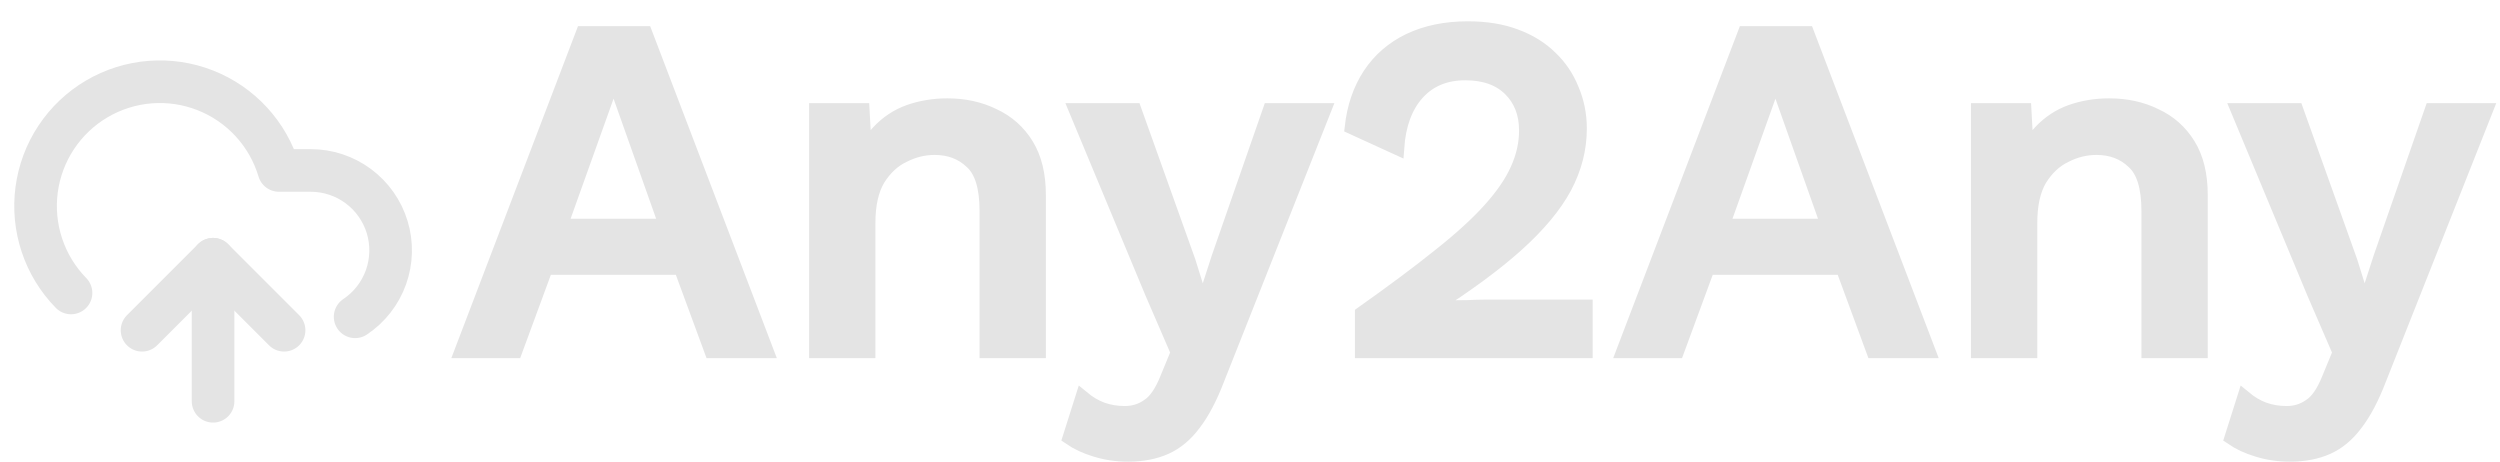 <svg width="352" height="65" viewBox="0 0 352 65" fill="none" xmlns="http://www.w3.org/2000/svg">
<path d="M30 36.5V56.5Z" fill="#E4E4E4"/>
<path d="M30 36.5V56.5" stroke="#E4E4E4" stroke-width="6" stroke-linecap="round" stroke-linejoin="round"/>
<path d="M10 41.248C8.143 39.35 6.741 37.054 5.903 34.535C5.064 32.015 4.809 29.338 5.158 26.706C5.508 24.073 6.451 21.555 7.918 19.341C9.384 17.128 11.335 15.277 13.623 13.929C15.911 12.581 18.476 11.771 21.123 11.561C23.77 11.351 26.43 11.747 28.902 12.717C31.374 13.688 33.592 15.208 35.389 17.163C37.187 19.117 38.515 21.456 39.275 24H43.75C46.164 24 48.514 24.776 50.453 26.214C52.391 27.651 53.816 29.675 54.517 31.985C55.218 34.294 55.157 36.768 54.343 39.041C53.53 41.313 52.007 43.264 50 44.605" stroke="#E4E4E4" stroke-width="6" stroke-linecap="round" stroke-linejoin="round"/>
<path d="M20 46.5L30 36.5L40 46.5" stroke="#E4E4E4" stroke-width="6" stroke-linecap="round" stroke-linejoin="round"/>
<path d="M350 15.525L334.983 53.424C333.977 56.045 332.88 58.124 331.692 59.661C330.549 61.198 329.223 62.305 327.715 62.983C326.206 63.661 324.446 64 322.435 64C320.789 64 319.257 63.774 317.84 63.322C316.469 62.915 315.258 62.35 314.206 61.627L315.989 56C316.858 56.723 317.772 57.266 318.732 57.627C319.737 57.989 320.812 58.169 321.955 58.169C323.189 58.169 324.286 57.831 325.246 57.153C326.252 56.52 327.143 55.232 327.92 53.288L329.429 49.627L325.795 41.22L315.098 15.525H323.326L330.937 36.814L332.926 43.186L335.189 36.203L342.389 15.525H350Z" fill="#E4E4E4" stroke="#E4E4E4" stroke-width="2"/>
<path d="M278.514 49.424V15.525H285.028L285.508 24.339L284.548 23.39C285.188 21.446 286.103 19.842 287.291 18.576C288.525 17.265 289.965 16.316 291.611 15.729C293.302 15.141 295.085 14.848 296.96 14.848C299.382 14.848 301.554 15.322 303.474 16.271C305.439 17.175 306.994 18.554 308.137 20.407C309.279 22.26 309.851 24.61 309.851 27.458V49.424H302.514V29.695C302.514 26.35 301.805 24.045 300.388 22.78C299.017 21.469 297.28 20.814 295.177 20.814C293.668 20.814 292.205 21.175 290.788 21.898C289.371 22.576 288.183 23.684 287.223 25.22C286.308 26.757 285.851 28.814 285.851 31.39V49.424H278.514Z" fill="#E4E4E4" stroke="#E4E4E4" stroke-width="2"/>
<path d="M271.517 49.424H263.769L259.449 37.695H240.455L236.135 49.424H228.592L245.666 4.678H254.443L271.517 49.424ZM242.512 31.797H257.392L249.986 10.915L242.512 31.797Z" fill="#E4E4E4" stroke="#E4E4E4" stroke-width="2"/>
<path d="M191.775 49.424V44.136C196.118 41.062 199.752 38.35 202.678 36C205.649 33.65 208.027 31.48 209.809 29.491C211.592 27.503 212.872 25.627 213.649 23.864C214.472 22.056 214.884 20.226 214.884 18.373C214.884 15.977 214.129 14.034 212.621 12.542C211.112 11.051 209.009 10.305 206.312 10.305C203.478 10.305 201.215 11.254 199.524 13.152C197.878 15.006 196.941 17.559 196.712 20.814L190.335 17.898C190.655 15.051 191.501 12.588 192.872 10.508C194.244 8.429 196.095 6.825 198.427 5.695C200.804 4.565 203.547 4 206.655 4C209.215 4 211.455 4.362 213.375 5.085C215.341 5.808 216.986 6.825 218.312 8.136C219.638 9.401 220.644 10.893 221.329 12.61C222.061 14.328 222.426 16.158 222.426 18.102C222.426 20.949 221.718 23.706 220.301 26.373C218.884 28.994 216.644 31.684 213.581 34.441C210.518 37.198 206.495 40.158 201.512 43.322V43.458C202.061 43.367 202.815 43.322 203.775 43.322C204.735 43.277 205.695 43.254 206.655 43.254C207.615 43.209 208.392 43.186 208.987 43.186H223.249V49.424H191.775Z" fill="#E4E4E4" stroke="#E4E4E4" stroke-width="2"/>
<path d="M186.408 15.525L171.391 53.424C170.385 56.045 169.288 58.124 168.1 59.661C166.957 61.198 165.631 62.305 164.123 62.983C162.614 63.661 160.854 64 158.843 64C157.197 64 155.666 63.774 154.248 63.322C152.877 62.915 151.666 62.35 150.614 61.627L152.397 56C153.266 56.723 154.18 57.266 155.14 57.627C156.146 57.989 157.22 58.169 158.363 58.169C159.597 58.169 160.694 57.831 161.654 57.153C162.66 56.52 163.551 55.232 164.328 53.288L165.837 49.627L162.203 41.22L151.506 15.525H159.734L167.345 36.814L169.334 43.186L171.597 36.203L178.797 15.525H186.408Z" fill="#E4E4E4" stroke="#E4E4E4" stroke-width="2"/>
<path d="M114.922 49.424V15.525H121.436L121.916 24.339L120.956 23.39C121.596 21.446 122.511 19.842 123.699 18.576C124.933 17.265 126.373 16.316 128.019 15.729C129.711 15.141 131.493 14.848 133.368 14.848C135.79 14.848 137.962 15.322 139.882 16.271C141.848 17.175 143.402 18.554 144.545 20.407C145.687 22.26 146.259 24.61 146.259 27.458V49.424H138.922V29.695C138.922 26.35 138.213 24.045 136.796 22.78C135.425 21.469 133.688 20.814 131.585 20.814C130.076 20.814 128.613 21.175 127.196 21.898C125.779 22.576 124.591 23.684 123.631 25.22C122.716 26.757 122.259 28.814 122.259 31.39V49.424H114.922Z" fill="#E4E4E4" stroke="#E4E4E4" stroke-width="2"/>
<path d="M107.925 49.424H100.177L95.857 37.695H76.863L72.543 49.424H65L82.074 4.678H90.851L107.925 49.424ZM78.92 31.797H93.8L86.394 10.915L78.92 31.797Z" fill="#E4E4E4" stroke="#E4E4E4" stroke-width="2"/>
</svg>
